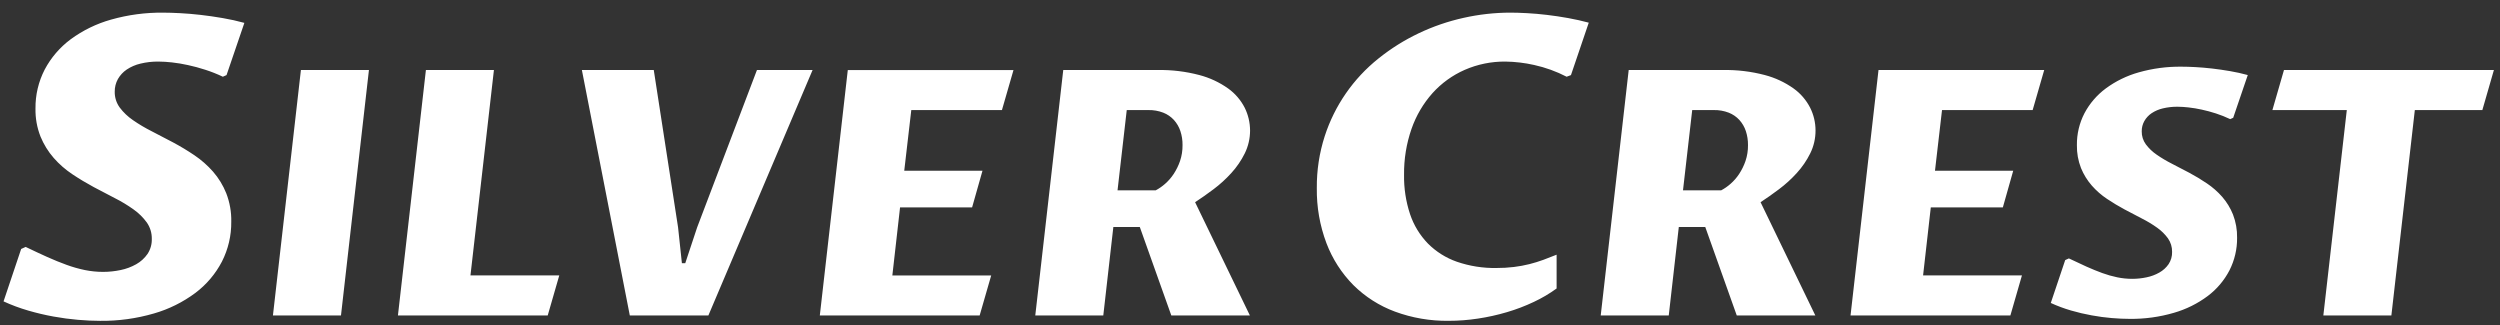 <svg width="146" height="19" viewBox="0 0 146 19" fill="none" xmlns="http://www.w3.org/2000/svg">
<rect x="0" y="0" width="146" height="19" fill="#333333" stroke="none"/>
<path fill-rule="evenodd" clip-rule="evenodd" d="M144.969 6.428H141.026L139.656 18.424H135.683L137.053 6.428H132.708L133.384 4.089H145.644L144.969 6.428ZM130.243 6.957C129.972 6.828 129.693 6.717 129.407 6.624C129.123 6.533 128.846 6.458 128.575 6.4C128.321 6.344 128.065 6.302 127.807 6.273C127.593 6.248 127.377 6.235 127.161 6.233C126.873 6.231 126.585 6.264 126.305 6.331C126.071 6.386 125.849 6.482 125.649 6.615C125.476 6.732 125.332 6.888 125.229 7.07C125.126 7.254 125.074 7.461 125.077 7.672C125.072 7.944 125.157 8.21 125.318 8.43C125.493 8.664 125.707 8.867 125.949 9.032C126.233 9.229 126.53 9.405 126.839 9.561C127.172 9.731 127.513 9.908 127.862 10.094C128.213 10.282 128.554 10.487 128.884 10.711C129.213 10.932 129.512 11.195 129.775 11.493C130.041 11.8 130.255 12.149 130.406 12.526C130.573 12.959 130.655 13.421 130.646 13.886C130.653 14.547 130.5 15.2 130.201 15.789C129.896 16.376 129.463 16.888 128.934 17.286C128.339 17.731 127.667 18.064 126.953 18.269C126.116 18.513 125.247 18.632 124.375 18.622C124.048 18.622 123.696 18.606 123.318 18.574C122.94 18.542 122.551 18.49 122.153 18.417C121.748 18.344 121.346 18.249 120.95 18.134C120.545 18.016 120.149 17.869 119.766 17.693L120.608 15.188L120.823 15.091C121.188 15.267 121.531 15.427 121.85 15.57C122.17 15.713 122.478 15.839 122.775 15.947C123.06 16.051 123.353 16.134 123.651 16.196C123.937 16.255 124.229 16.284 124.521 16.284C124.803 16.284 125.083 16.255 125.358 16.196C125.621 16.143 125.873 16.049 126.106 15.917C126.321 15.797 126.505 15.63 126.645 15.428C126.786 15.215 126.858 14.964 126.85 14.709C126.856 14.428 126.771 14.152 126.61 13.921C126.435 13.681 126.221 13.471 125.979 13.3C125.696 13.098 125.398 12.918 125.088 12.762C124.755 12.592 124.416 12.414 124.071 12.229C123.725 12.043 123.386 11.839 123.053 11.617C122.723 11.398 122.424 11.136 122.162 10.839C121.897 10.535 121.684 10.19 121.531 9.817C121.364 9.39 121.282 8.934 121.291 8.476C121.283 7.829 121.434 7.191 121.731 6.616C122.032 6.047 122.457 5.552 122.974 5.168C123.554 4.74 124.207 4.421 124.901 4.226C125.713 3.996 126.553 3.884 127.396 3.894C127.625 3.894 127.894 3.902 128.204 3.918C128.513 3.935 128.839 3.962 129.181 4.001C129.523 4.041 129.874 4.091 130.233 4.153C130.592 4.215 130.938 4.291 131.27 4.383L130.419 6.878L130.243 6.957ZM113.414 6.428L113.003 9.971H117.572L116.966 12.113H112.758L112.308 16.085H118.081L117.406 18.424H108.071L109.705 4.089H119.382L118.707 6.428H113.414ZM104.935 10.102C104.619 10.451 104.27 10.769 103.893 11.051C103.515 11.335 103.156 11.588 102.817 11.809L106.016 18.424H101.427L99.588 13.258H98.042L97.455 18.424H93.482L95.116 4.089H100.625C101.449 4.074 102.27 4.173 103.067 4.383C103.669 4.541 104.237 4.806 104.745 5.166C105.153 5.458 105.485 5.844 105.713 6.291C105.919 6.701 106.026 7.153 106.027 7.612C106.03 8.078 105.925 8.539 105.718 8.957C105.512 9.373 105.248 9.759 104.935 10.102ZM101.956 7.651C101.876 7.412 101.748 7.192 101.579 7.005C101.407 6.818 101.194 6.673 100.958 6.58C100.68 6.473 100.384 6.422 100.087 6.428H98.825L98.287 11.115H100.518C100.713 11.011 100.895 10.884 101.061 10.738C101.254 10.57 101.424 10.375 101.565 10.161C101.72 9.925 101.845 9.67 101.937 9.403C102.038 9.103 102.087 8.789 102.083 8.473C102.086 8.194 102.043 7.916 101.956 7.651ZM91.492 4.481C90.891 4.17 90.252 3.939 89.591 3.794C89.041 3.67 88.48 3.604 87.916 3.596C87.098 3.588 86.287 3.753 85.537 4.081C84.822 4.396 84.182 4.858 83.659 5.438C83.117 6.046 82.701 6.755 82.433 7.525C82.133 8.388 81.986 9.296 81.997 10.21C81.984 10.991 82.103 11.77 82.349 12.512C82.564 13.152 82.92 13.737 83.39 14.222C83.866 14.7 84.445 15.064 85.082 15.286C85.824 15.541 86.606 15.665 87.391 15.651C87.734 15.652 88.078 15.633 88.419 15.591C88.723 15.554 89.025 15.498 89.322 15.424C89.597 15.354 89.869 15.271 90.135 15.173C90.394 15.077 90.651 14.977 90.906 14.874V16.847C90.49 17.149 90.045 17.412 89.579 17.63C89.073 17.87 88.549 18.07 88.012 18.228C87.456 18.393 86.888 18.519 86.314 18.605C85.744 18.692 85.169 18.736 84.592 18.736C83.526 18.749 82.466 18.567 81.465 18.198C80.554 17.861 79.726 17.333 79.037 16.65C78.348 15.953 77.813 15.12 77.465 14.204C77.076 13.172 76.886 12.077 76.902 10.975C76.893 9.95 77.049 8.931 77.363 7.955C77.941 6.167 79.033 4.589 80.502 3.417C81.224 2.837 82.01 2.344 82.846 1.946C83.684 1.547 84.565 1.244 85.471 1.043C86.368 0.842 87.284 0.739 88.204 0.738C88.483 0.738 88.808 0.748 89.178 0.768C89.549 0.788 89.938 0.822 90.344 0.87C90.751 0.918 91.163 0.98 91.582 1.055C92.001 1.131 92.402 1.221 92.784 1.324L91.744 4.386L91.492 4.481ZM71.912 10.102C71.596 10.451 71.247 10.769 70.871 11.051C70.492 11.335 70.133 11.588 69.794 11.809L72.994 18.424H68.405L66.565 13.258H65.019L64.432 18.424H60.46L62.094 4.089H67.603C68.426 4.074 69.248 4.173 70.044 4.383C70.646 4.541 71.214 4.806 71.722 5.166C72.13 5.458 72.462 5.844 72.691 6.291C72.896 6.705 73.003 7.161 73.004 7.624C73.004 8.086 72.899 8.542 72.695 8.957C72.489 9.373 72.225 9.759 71.912 10.102ZM68.933 7.651C68.853 7.412 68.725 7.192 68.556 7.005C68.384 6.818 68.172 6.673 67.935 6.58C67.657 6.473 67.362 6.422 67.064 6.428H65.802L65.264 11.115H67.495C67.69 11.011 67.872 10.884 68.038 10.738C68.231 10.569 68.401 10.375 68.542 10.161C68.697 9.925 68.822 9.67 68.914 9.403C69.015 9.103 69.064 8.789 69.06 8.473C69.064 8.194 69.021 7.916 68.933 7.651ZM53.219 6.428L52.808 9.971H57.377L56.77 12.114H52.563L52.113 16.086H57.886L57.211 18.425H47.877L49.511 4.09H59.188L58.513 6.429H53.219V6.428ZM36.781 18.424L33.982 4.089H38.18L39.599 13.277L39.823 15.371H40.019L40.714 13.277L44.206 4.089H47.455L41.369 18.424H36.781ZM31.986 18.424H23.239L24.873 4.089H28.845L27.475 16.085H32.661L31.986 18.424ZM15.939 18.424L17.573 4.089H21.546L19.913 18.424H15.94H15.939ZM13.015 4.481C12.683 4.323 12.342 4.187 11.992 4.075C11.646 3.963 11.307 3.871 10.976 3.8C10.666 3.731 10.352 3.679 10.037 3.644C9.775 3.614 9.511 3.598 9.248 3.596C8.895 3.592 8.544 3.633 8.201 3.716C7.916 3.782 7.644 3.9 7.4 4.062C7.188 4.206 7.012 4.396 6.885 4.618C6.761 4.843 6.697 5.097 6.7 5.354C6.694 5.687 6.797 6.012 6.993 6.281C7.208 6.567 7.469 6.815 7.765 7.016C8.112 7.257 8.476 7.472 8.853 7.662C9.259 7.869 9.676 8.087 10.103 8.314C10.533 8.543 10.95 8.794 11.354 9.067C11.756 9.338 12.121 9.66 12.442 10.024C12.768 10.398 13.029 10.825 13.213 11.286C13.418 11.816 13.518 12.38 13.506 12.948C13.515 13.756 13.328 14.554 12.962 15.274C12.589 15.992 12.06 16.617 11.414 17.104C10.685 17.647 9.865 18.055 8.992 18.306C7.968 18.604 6.906 18.75 5.84 18.737C5.441 18.737 5.01 18.717 4.548 18.677C4.086 18.638 3.611 18.574 3.125 18.486C2.629 18.396 2.138 18.28 1.654 18.139C1.159 17.996 0.676 17.816 0.207 17.601L1.236 14.539L1.499 14.42C1.945 14.635 2.364 14.83 2.754 15.006C3.145 15.181 3.522 15.335 3.885 15.466C4.233 15.594 4.591 15.695 4.955 15.771C5.305 15.842 5.662 15.878 6.019 15.878C6.363 15.878 6.705 15.842 7.042 15.771C7.363 15.706 7.671 15.591 7.957 15.43C8.218 15.283 8.443 15.078 8.614 14.832C8.786 14.572 8.874 14.265 8.865 13.953C8.872 13.609 8.769 13.272 8.572 12.991C8.358 12.697 8.097 12.441 7.801 12.232C7.455 11.985 7.092 11.765 6.712 11.574C6.306 11.367 5.892 11.15 5.469 10.923C5.046 10.695 4.631 10.446 4.225 10.175C3.822 9.907 3.456 9.588 3.137 9.224C2.812 8.853 2.552 8.43 2.365 7.974C2.16 7.452 2.061 6.896 2.072 6.336C2.063 5.545 2.248 4.765 2.61 4.063C2.978 3.367 3.497 2.763 4.129 2.293C4.839 1.772 5.637 1.383 6.486 1.145C7.478 0.864 8.505 0.727 9.535 0.739C9.814 0.739 10.143 0.749 10.522 0.769C10.901 0.788 11.299 0.822 11.718 0.87C12.137 0.918 12.565 0.979 13.003 1.055C13.441 1.13 13.864 1.224 14.271 1.336L13.23 4.385L13.015 4.481Z" fill="white"/>
</svg>
